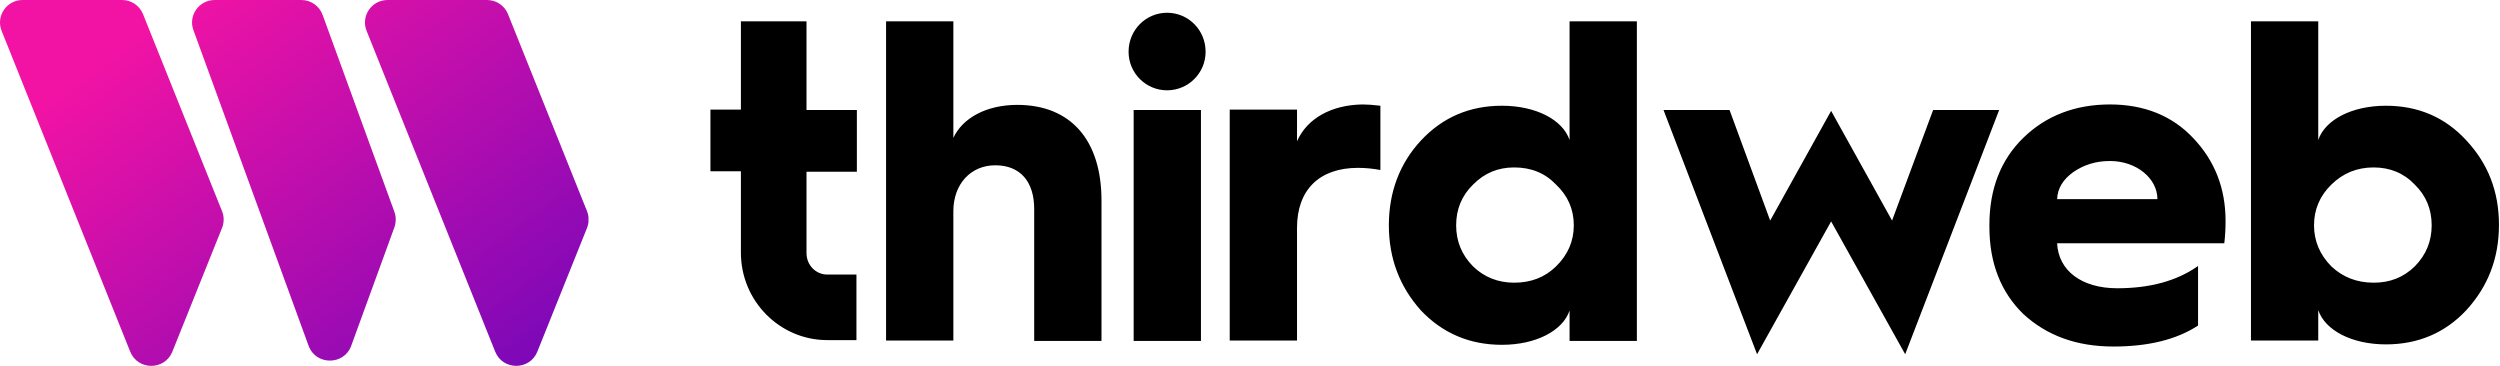 <svg width="820" height="120" viewBox="0 0 820 120" fill="none" xmlns="http://www.w3.org/2000/svg">
<path fill-rule="evenodd" clip-rule="evenodd" d="M382.805 4.185C375.864 4.185 370.173 9.806 370.173 16.974C370.173 24 375.864 29.622 382.805 29.622C389.746 29.622 395.437 24 395.437 16.974C395.437 9.806 389.746 4.185 382.805 4.185ZM393.91 36.086H371.839V111.834H393.91V36.086ZM243.016 6.996H264.533V36.086H281.052V56.323H264.533V83.025C264.533 86.96 267.587 90.052 271.335 90.052H280.913V111.553H271.335C255.788 111.553 243.016 98.765 243.016 82.884V56.183H233.022V35.946H243.016V6.996ZM333.664 34.4C323.669 34.4 315.756 38.616 312.702 45.221V6.996H290.631V111.694H312.702V69.252C312.702 60.399 318.394 54.215 326.445 54.215C334.635 54.215 339.216 59.556 339.216 68.55V111.834H361.288V65.739C361.288 46.064 351.293 34.4 333.664 34.4ZM425.421 35.946V46.345C428.753 38.756 436.804 34.4 446.938 34.259C448.465 34.259 450.408 34.4 452.768 34.681V55.761C450.547 55.339 448.048 55.058 445.411 55.058C432.778 55.058 425.421 62.226 425.421 74.733V111.694H403.349V35.946H425.421ZM514.82 45.924C512.598 39.319 503.853 34.681 492.609 34.681C482.059 34.681 473.174 38.475 466.095 46.064C459.154 53.513 455.545 62.928 455.545 73.89C455.545 84.852 459.154 94.127 466.095 101.856C473.174 109.305 482.059 113.099 492.609 113.099C503.853 113.099 512.598 108.462 514.82 101.856V111.834H536.891V6.996H514.82V45.924ZM510.377 87.381C506.629 91.035 502.048 92.722 496.635 92.722C491.359 92.722 486.779 90.895 483.169 87.381C479.421 83.587 477.617 79.09 477.617 73.89C477.617 68.69 479.421 64.193 483.169 60.539C486.917 56.745 491.359 54.918 496.635 54.918C502.187 54.918 506.768 56.745 510.377 60.539C514.264 64.193 516.208 68.69 516.208 73.89C516.208 79.09 514.264 83.587 510.377 87.381ZM600.608 36.367L620.598 72.344L634.063 36.086H655.719L624.901 116.191L600.608 72.625L576.315 116.191L545.637 36.086H567.292L580.619 72.344L600.608 36.367ZM692.088 34.259C680.705 34.259 671.127 37.913 663.631 45.221C656.273 52.388 652.525 61.945 652.525 73.749V74.452C652.525 86.257 656.273 95.813 663.631 102.981C671.266 110.007 680.983 113.661 693.199 113.661C704.582 113.661 713.882 111.413 720.962 106.775V87.241C714.021 92.159 705.137 94.549 694.448 94.549C682.787 94.549 675.152 88.787 674.736 79.792H729.568C729.846 77.544 729.985 75.014 729.985 72.485C729.985 61.663 726.376 52.669 719.435 45.361C712.494 37.913 703.193 34.259 692.088 34.259ZM674.736 65.317C674.875 61.804 676.679 58.853 680.011 56.464C683.481 54.075 687.368 52.81 692.088 52.81C700.833 52.81 707.635 58.572 707.635 65.317H674.736ZM782.597 34.681C793.147 34.681 802.032 38.475 808.972 46.064C816.052 53.653 819.661 62.788 819.661 73.749C819.661 84.711 816.052 93.987 808.972 101.716C802.032 109.164 793.147 112.959 782.597 112.959C771.353 112.959 762.608 108.321 760.386 101.716V111.694H738.315V6.996H760.386V45.924C762.608 39.319 771.353 34.681 782.597 34.681ZM778.572 92.722C783.847 92.722 788.289 91.035 792.037 87.381C795.785 83.587 797.59 79.09 797.59 73.89C797.59 68.69 795.785 64.193 792.037 60.539C788.428 56.745 783.847 54.918 778.572 54.918C773.158 54.918 768.577 56.745 764.69 60.539C760.942 64.193 758.998 68.69 758.998 73.89C758.998 79.09 760.942 83.587 764.69 87.381C768.438 90.895 773.019 92.722 778.572 92.722Z" fill="black"/>
<g clip-path="url(#clip0_28_49)">
<path fill-rule="evenodd" clip-rule="evenodd" d="M0.523 10.097C-1.401 5.243 2.185 0 7.431 0H40.004C43.064 0 45.775 1.82 46.912 4.637L72.838 69.29C73.538 71.023 73.538 72.973 72.838 74.749L56.53 115.353C54.038 121.549 45.206 121.549 42.714 115.353L0.523 10.097ZM63.44 9.88C61.691 5.07 65.276 0 70.435 0H98.81C101.958 0 104.756 1.95 105.806 4.853L129.372 69.506C129.94 71.109 129.94 72.886 129.372 74.533L115.206 113.403C112.845 119.903 103.576 119.903 101.215 113.403L63.44 9.88ZM127.142 0C121.895 0 118.31 5.243 120.234 10.097L162.425 115.353C164.917 121.549 173.749 121.549 176.241 115.353L192.549 74.749C193.249 72.973 193.249 71.023 192.549 69.29L166.623 4.637C165.486 1.82 162.775 0 159.715 0H127.142Z" fill="url(#paint0_linear_28_49)"/>
</g>
<defs>
<linearGradient id="paint0_linear_28_49" x1="96.667" y1="-28.333" x2="230.019" y2="151.175" gradientUnits="userSpaceOnUse">
<stop stop-color="#F213A4"/>
<stop offset="1" stop-color="#5204BF"/>
</linearGradient>
<clipPath id="clip0_28_49">
<rect width="193.022" height="120" fill="white"/>
</clipPath>
</defs>
</svg>
